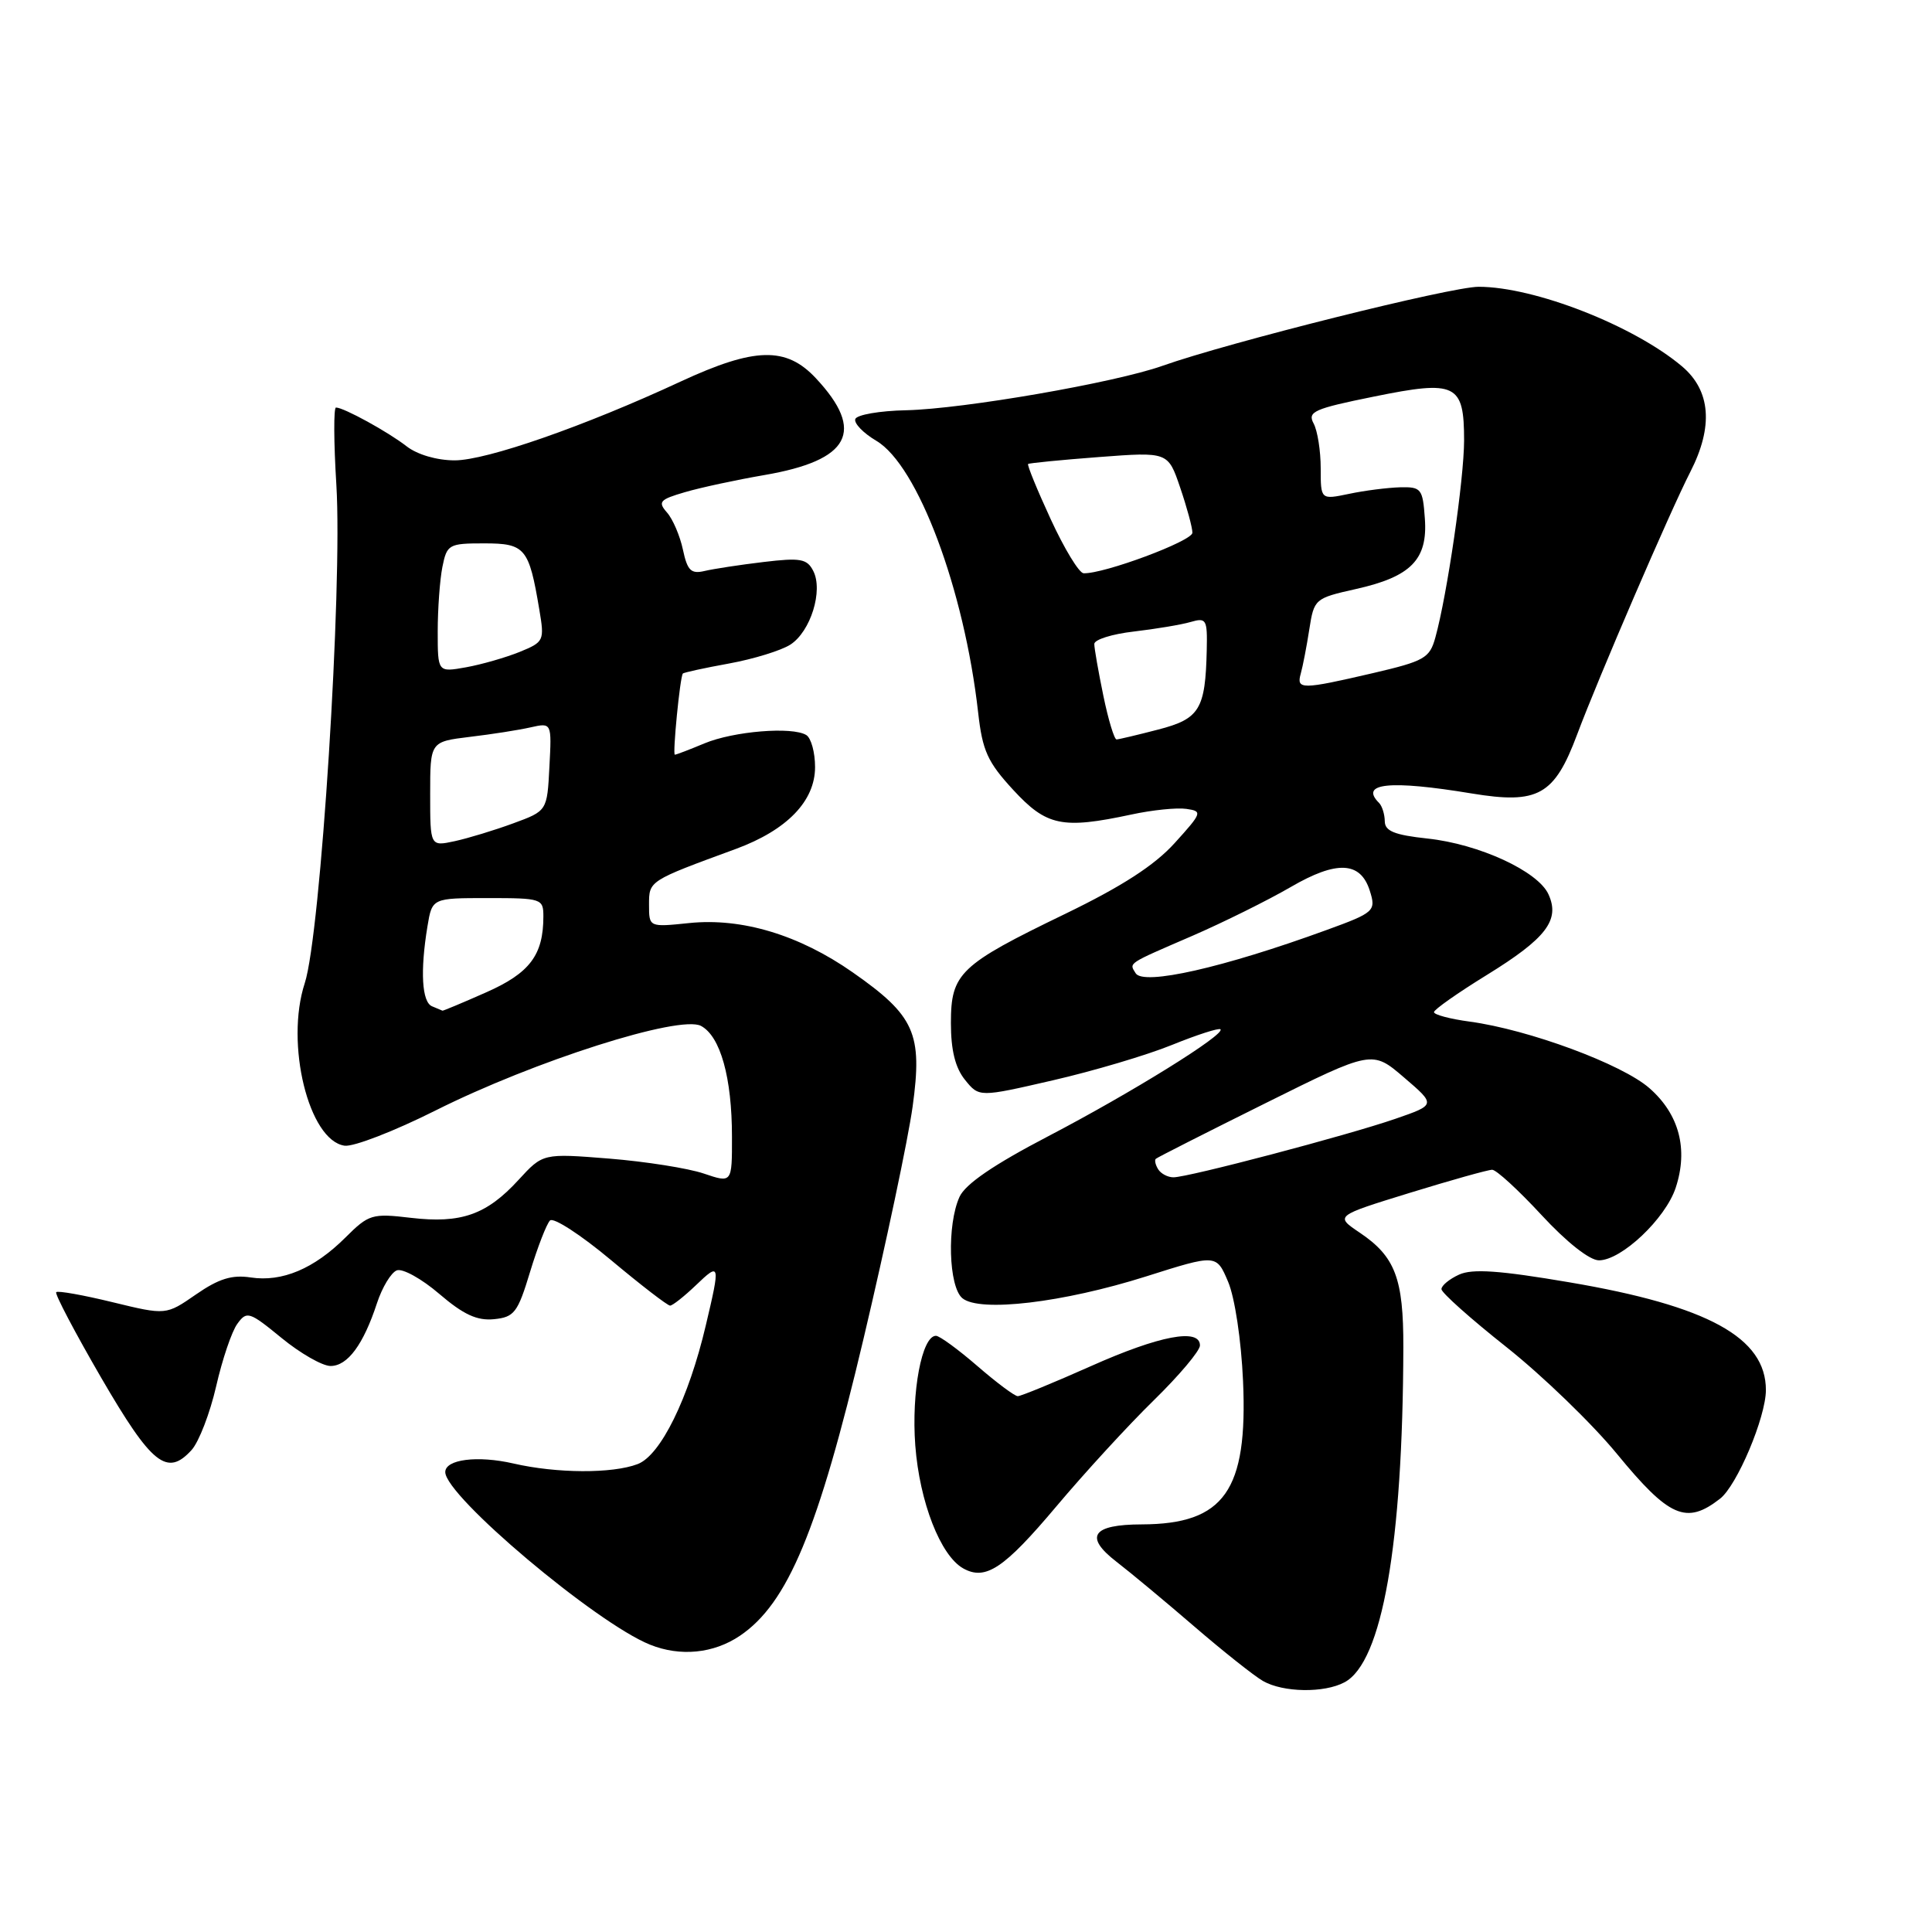 <?xml version="1.0" encoding="UTF-8" standalone="no"?>
<!DOCTYPE svg PUBLIC "-//W3C//DTD SVG 1.1//EN" "http://www.w3.org/Graphics/SVG/1.1/DTD/svg11.dtd" >
<svg xmlns="http://www.w3.org/2000/svg" xmlns:xlink="http://www.w3.org/1999/xlink" version="1.1" viewBox="0 0 256 256">
 <g >
 <path fill="currentColor"
d=" M 178.16 222.91 C 183.15 220.25 185.88 204.64 185.95 178.50 C 185.97 169.40 184.87 166.50 180.18 163.34 C 176.88 161.12 176.88 161.12 186.80 158.06 C 192.26 156.38 197.17 155.00 197.72 155.00 C 198.27 155.00 201.21 157.70 204.26 161.00 C 207.59 164.60 210.63 167.00 211.87 167.00 C 214.85 167.00 220.69 161.48 222.04 157.38 C 223.72 152.28 222.51 147.65 218.56 144.19 C 214.95 141.01 202.58 136.43 194.75 135.37 C 192.14 135.02 190.00 134.45 190.01 134.11 C 190.01 133.78 193.16 131.56 197.01 129.19 C 204.89 124.33 206.74 121.91 205.18 118.50 C 203.79 115.44 195.98 111.84 189.14 111.11 C 184.77 110.64 183.50 110.12 183.49 108.82 C 183.48 107.90 183.14 106.81 182.74 106.40 C 180.09 103.76 184.13 103.34 195.02 105.14 C 203.82 106.59 205.96 105.39 208.98 97.32 C 211.75 89.91 221.34 67.66 223.97 62.54 C 227.06 56.51 226.68 51.75 222.86 48.53 C 216.44 43.13 203.32 38.00 195.92 38.00 C 192.26 38.00 162.75 45.38 154.04 48.47 C 147.74 50.71 127.70 54.18 120.09 54.36 C 116.56 54.43 113.52 54.96 113.33 55.53 C 113.14 56.09 114.39 57.39 116.12 58.41 C 121.61 61.66 127.77 78.08 129.61 94.42 C 130.18 99.48 130.85 100.97 134.26 104.67 C 138.68 109.46 140.74 109.89 149.91 107.93 C 152.67 107.33 155.94 107.00 157.19 107.18 C 159.36 107.49 159.30 107.68 155.65 111.71 C 152.97 114.67 148.68 117.44 141.17 121.08 C 127.15 127.86 126.00 128.95 126.00 135.56 C 126.00 139.17 126.58 141.49 127.87 143.09 C 129.74 145.40 129.74 145.40 139.50 143.15 C 144.86 141.92 151.97 139.81 155.29 138.46 C 158.62 137.11 161.51 136.18 161.72 136.39 C 162.39 137.06 149.91 144.81 138.89 150.56 C 131.66 154.33 127.92 156.89 127.14 158.59 C 125.46 162.29 125.69 170.50 127.52 172.02 C 129.82 173.92 140.87 172.61 151.84 169.14 C 161.18 166.18 161.18 166.18 162.73 169.84 C 163.62 171.93 164.47 177.58 164.71 183.00 C 165.35 197.51 162.22 201.95 151.31 201.99 C 144.70 202.00 143.62 203.61 147.95 206.95 C 149.77 208.35 154.40 212.20 158.23 215.50 C 162.06 218.80 166.17 222.06 167.35 222.74 C 170.02 224.27 175.46 224.36 178.16 222.91 Z  M 98.04 216.75 C 104.39 212.46 108.41 202.81 114.42 177.40 C 117.40 164.81 120.33 150.95 120.93 146.61 C 122.26 136.94 121.22 134.60 113.00 128.85 C 105.90 123.88 98.30 121.59 91.32 122.31 C 86.00 122.86 86.00 122.86 86.00 119.88 C 86.00 116.70 85.94 116.73 97.50 112.49 C 104.28 109.99 108.00 106.15 108.00 101.64 C 108.00 99.70 107.48 97.80 106.84 97.40 C 104.98 96.25 97.19 96.89 93.32 98.51 C 91.36 99.33 89.61 100.00 89.42 100.00 C 89.10 100.00 90.10 89.73 90.48 89.25 C 90.59 89.11 93.34 88.51 96.59 87.92 C 99.84 87.33 103.50 86.20 104.72 85.42 C 107.41 83.69 109.10 78.26 107.76 75.65 C 106.94 74.04 106.07 73.88 101.16 74.47 C 98.05 74.84 94.53 75.38 93.35 75.66 C 91.56 76.08 91.08 75.60 90.49 72.83 C 90.10 71.00 89.15 68.78 88.38 67.91 C 87.14 66.50 87.41 66.19 90.74 65.22 C 92.81 64.61 97.55 63.59 101.27 62.95 C 112.64 61.00 114.69 57.16 108.11 50.12 C 104.17 45.90 100.02 46.00 90.18 50.56 C 77.44 56.48 64.46 61.00 60.25 61.00 C 57.89 61.00 55.30 60.24 53.88 59.14 C 51.43 57.23 45.55 54.00 44.52 54.00 C 44.20 54.00 44.22 58.61 44.57 64.25 C 45.40 77.82 42.49 123.85 40.38 130.28 C 37.76 138.29 40.91 151.13 45.66 151.81 C 46.84 151.98 52.26 149.88 57.70 147.15 C 70.78 140.59 90.08 134.44 92.89 135.94 C 95.46 137.32 96.99 142.79 96.99 150.63 C 97.00 156.77 97.00 156.77 93.25 155.50 C 91.19 154.80 85.55 153.91 80.72 153.52 C 71.94 152.82 71.94 152.82 68.71 156.34 C 64.48 160.96 61.10 162.15 54.45 161.37 C 49.30 160.76 48.87 160.89 45.77 163.98 C 41.61 168.12 37.38 169.90 33.22 169.27 C 30.74 168.89 28.99 169.43 25.97 171.52 C 22.00 174.27 22.00 174.27 14.92 172.55 C 11.03 171.60 7.66 171.00 7.45 171.22 C 7.23 171.43 9.92 176.54 13.41 182.56 C 20.11 194.09 22.14 195.71 25.39 192.13 C 26.36 191.05 27.82 187.26 28.64 183.70 C 29.45 180.14 30.71 176.41 31.45 175.41 C 32.70 173.68 33.04 173.79 37.31 177.29 C 39.80 179.33 42.72 181.00 43.80 181.00 C 46.06 181.00 48.15 178.17 49.95 172.68 C 50.64 170.58 51.82 168.62 52.58 168.33 C 53.33 168.04 55.87 169.44 58.21 171.45 C 61.41 174.19 63.21 175.02 65.45 174.80 C 68.15 174.53 68.60 173.94 70.24 168.52 C 71.24 165.23 72.43 162.17 72.88 161.72 C 73.33 161.27 76.96 163.62 80.94 166.95 C 84.92 170.28 88.45 173.00 88.79 173.00 C 89.12 173.00 90.65 171.79 92.20 170.31 C 95.42 167.22 95.47 167.40 93.52 175.63 C 91.25 185.29 87.53 192.85 84.49 194.00 C 81.14 195.28 73.75 195.24 68.03 193.92 C 63.28 192.83 59.00 193.37 59.00 195.06 C 59.00 198.23 78.98 215.06 86.14 217.93 C 90.15 219.54 94.56 219.10 98.04 216.75 Z  M 139.96 199.62 C 143.72 195.15 149.54 188.81 152.90 185.53 C 156.25 182.25 159.00 178.99 159.00 178.28 C 159.00 175.95 153.65 176.96 144.55 181.02 C 139.63 183.21 135.27 185.00 134.86 185.00 C 134.45 185.00 132.04 183.20 129.50 181.00 C 126.96 178.80 124.49 177.00 124.02 177.00 C 122.15 177.00 120.75 184.47 121.28 191.53 C 121.85 199.03 124.62 206.13 127.63 207.82 C 130.59 209.47 133.02 207.86 139.96 199.62 Z  M 227.91 198.59 C 230.16 196.85 233.98 187.80 233.99 184.20 C 234.01 177.25 226.33 173.03 207.93 169.91 C 198.71 168.34 195.10 168.09 193.34 168.89 C 192.05 169.48 191.00 170.34 191.00 170.82 C 191.00 171.29 194.89 174.76 199.64 178.52 C 204.39 182.29 210.96 188.64 214.24 192.63 C 221.18 201.08 223.44 202.07 227.91 198.59 Z  M 153.46 154.93 C 153.10 154.35 152.96 153.72 153.15 153.55 C 153.34 153.37 159.87 150.06 167.66 146.19 C 181.82 139.15 181.82 139.15 186.04 142.77 C 190.27 146.39 190.27 146.39 184.89 148.25 C 178.52 150.45 157.46 156.00 155.49 156.00 C 154.74 156.00 153.82 155.52 153.46 154.93 Z  M 150.48 128.96 C 149.61 127.55 149.26 127.78 158.00 124.00 C 162.12 122.21 167.99 119.30 171.04 117.53 C 177.12 113.99 180.27 114.14 181.50 118.01 C 182.36 120.71 182.13 120.92 175.75 123.24 C 162.10 128.22 151.50 130.62 150.48 128.96 Z  M 146.20 92.19 C 145.54 88.99 145.00 85.91 145.00 85.33 C 145.00 84.75 147.36 84.01 150.25 83.68 C 153.14 83.34 156.51 82.78 157.75 82.42 C 159.85 81.81 159.99 82.06 159.90 86.13 C 159.72 94.00 158.96 95.25 153.47 96.67 C 150.74 97.38 148.25 97.97 147.95 97.98 C 147.65 97.99 146.86 95.39 146.20 92.19 Z  M 172.36 89.25 C 172.63 88.29 173.14 85.65 173.49 83.39 C 174.12 79.36 174.22 79.27 179.66 78.05 C 186.97 76.42 189.20 74.14 188.80 68.70 C 188.52 64.75 188.32 64.50 185.50 64.57 C 183.85 64.62 180.81 65.00 178.75 65.44 C 175.00 66.22 175.00 66.22 175.00 62.05 C 175.00 59.75 174.58 57.08 174.06 56.11 C 173.22 54.55 174.10 54.16 182.05 52.55 C 192.95 50.33 194.00 50.84 194.00 58.37 C 193.99 63.49 191.76 78.83 190.19 84.48 C 189.44 87.21 188.74 87.60 181.93 89.19 C 172.46 91.39 171.75 91.40 172.36 89.25 Z  M 139.23 68.81 C 137.43 64.91 136.08 61.61 136.23 61.48 C 136.38 61.36 140.61 60.94 145.63 60.56 C 154.77 59.87 154.77 59.87 156.38 64.61 C 157.27 67.22 158.00 69.91 158.00 70.59 C 158.00 71.69 146.27 76.06 143.58 75.96 C 142.99 75.94 141.03 72.72 139.23 68.81 Z  M 57.25 133.34 C 55.90 132.79 55.66 128.69 56.64 122.75 C 57.26 119.00 57.26 119.00 64.63 119.00 C 71.77 119.00 72.00 119.08 72.00 121.43 C 72.00 126.55 70.20 128.94 64.40 131.50 C 61.29 132.88 58.69 133.96 58.63 133.92 C 58.56 133.88 57.94 133.62 57.25 133.34 Z  M 57.00 105.22 C 57.00 98.28 57.00 98.28 62.25 97.64 C 65.14 97.30 68.76 96.73 70.30 96.38 C 73.11 95.75 73.11 95.75 72.80 101.60 C 72.50 107.45 72.50 107.45 68.00 109.10 C 65.53 110.01 62.04 111.07 60.25 111.46 C 57.00 112.16 57.00 112.16 57.00 105.22 Z  M 58.00 83.67 C 58.00 80.69 58.28 76.84 58.62 75.12 C 59.22 72.14 59.46 72.00 64.15 72.00 C 69.60 72.00 70.09 72.60 71.46 80.76 C 72.16 84.91 72.09 85.06 68.84 86.39 C 67.00 87.13 63.81 88.05 61.75 88.42 C 58.00 89.09 58.00 89.09 58.00 83.67 Z "/>
</g>
</svg>